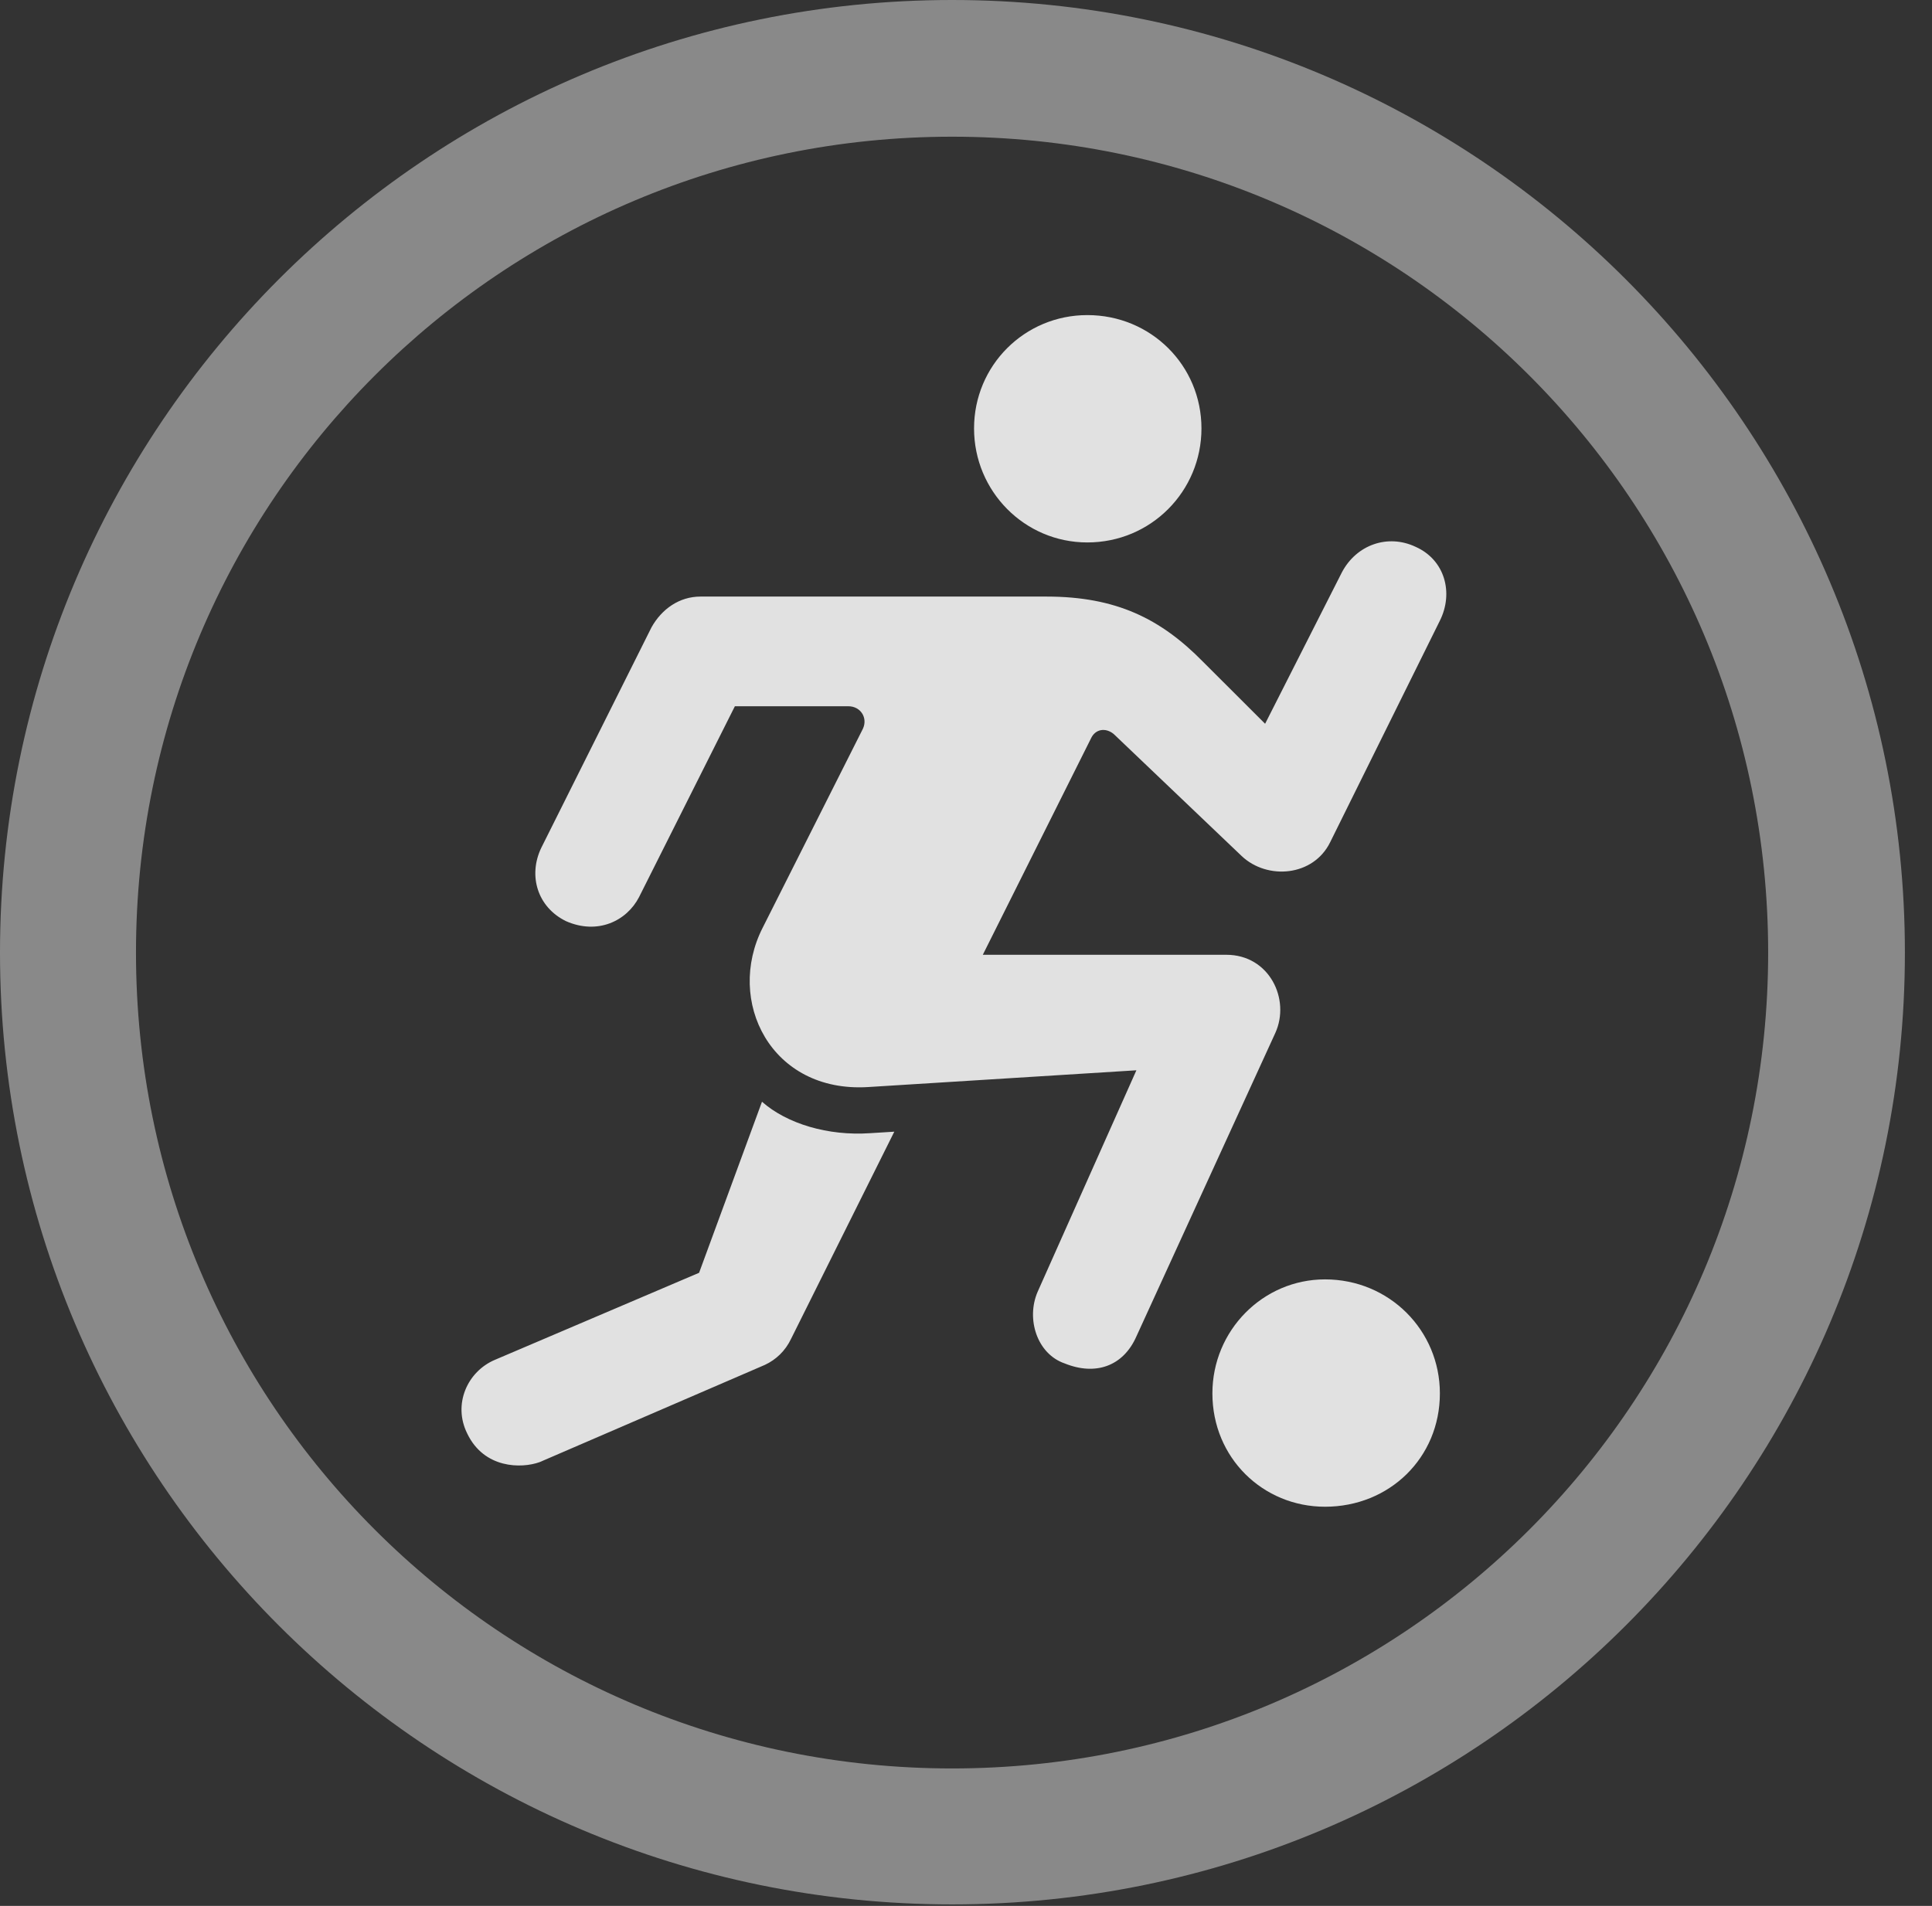 <?xml version="1.0" encoding="UTF-8"?>
<!--Generator: Apple Native CoreSVG 341-->
<!DOCTYPE svg
PUBLIC "-//W3C//DTD SVG 1.1//EN"
       "http://www.w3.org/Graphics/SVG/1.1/DTD/svg11.dtd">
<svg version="1.1" xmlns="http://www.w3.org/2000/svg" xmlns:xlink="http://www.w3.org/1999/xlink" viewBox="0 0 25.801 25.459">
 <rect x="0" y="0" width="25.801" height="25.459" fill="#333333" stroke="none"/>
 <g>
  <rect height="25.459" opacity="0" width="25.801" x="0" y="0"/>
  <path d="M12.715 25.439C19.736 25.439 25.439 19.746 25.439 12.725C25.439 5.703 19.736 0 12.715 0C5.693 0 0 5.703 0 12.725C0 19.746 5.693 25.439 12.715 25.439ZM12.715 23.623C6.689 23.623 1.816 18.75 1.816 12.725C1.816 6.699 6.689 1.826 12.715 1.826C18.74 1.826 23.613 6.699 23.613 12.725C23.613 18.75 18.74 23.623 12.715 23.623Z" fill="white" fill-opacity="0.425"/>
  <path d="M14.521 7.246C15.371 7.246 16.045 6.562 16.045 5.723C16.045 4.883 15.371 4.209 14.521 4.209C13.682 4.209 13.008 4.883 13.008 5.723C13.008 6.562 13.682 7.246 14.521 7.246ZM7.559 12.305C7.979 12.49 8.369 12.305 8.535 11.982L9.814 9.434L11.328 9.434C11.494 9.434 11.592 9.59 11.523 9.736L10.185 12.393C9.688 13.369 10.293 14.6 11.592 14.521L15.176 14.297L13.857 17.256C13.701 17.617 13.848 18.086 14.219 18.213C14.629 18.379 15 18.252 15.176 17.852L17.031 13.799C17.236 13.35 16.953 12.754 16.377 12.754L13.125 12.754L14.57 9.863C14.629 9.736 14.766 9.717 14.873 9.805L16.582 11.435C16.924 11.758 17.539 11.709 17.764 11.25L19.229 8.291C19.414 7.92 19.297 7.48 18.906 7.305C18.535 7.129 18.115 7.275 17.92 7.646L16.895 9.668L16.064 8.838C15.498 8.262 14.902 7.969 13.975 7.969L9.355 7.969C9.072 7.969 8.838 8.135 8.701 8.379L7.227 11.328C7.051 11.699 7.178 12.119 7.559 12.305ZM6.24 19.15C6.465 19.619 6.963 19.619 7.207 19.531L10.215 18.232C10.361 18.164 10.488 18.047 10.566 17.881L11.943 15.117L11.621 15.137C11.055 15.176 10.508 15.01 10.176 14.717L9.336 17.002L6.611 18.164C6.24 18.32 6.045 18.76 6.24 19.15ZM17.695 20.127C18.555 20.127 19.229 19.473 19.229 18.613C19.229 17.773 18.555 17.09 17.695 17.09C16.865 17.09 16.191 17.773 16.191 18.613C16.191 19.473 16.865 20.127 17.695 20.127Z" fill="white" fill-opacity="0.85"/>
 </g>
</svg>

